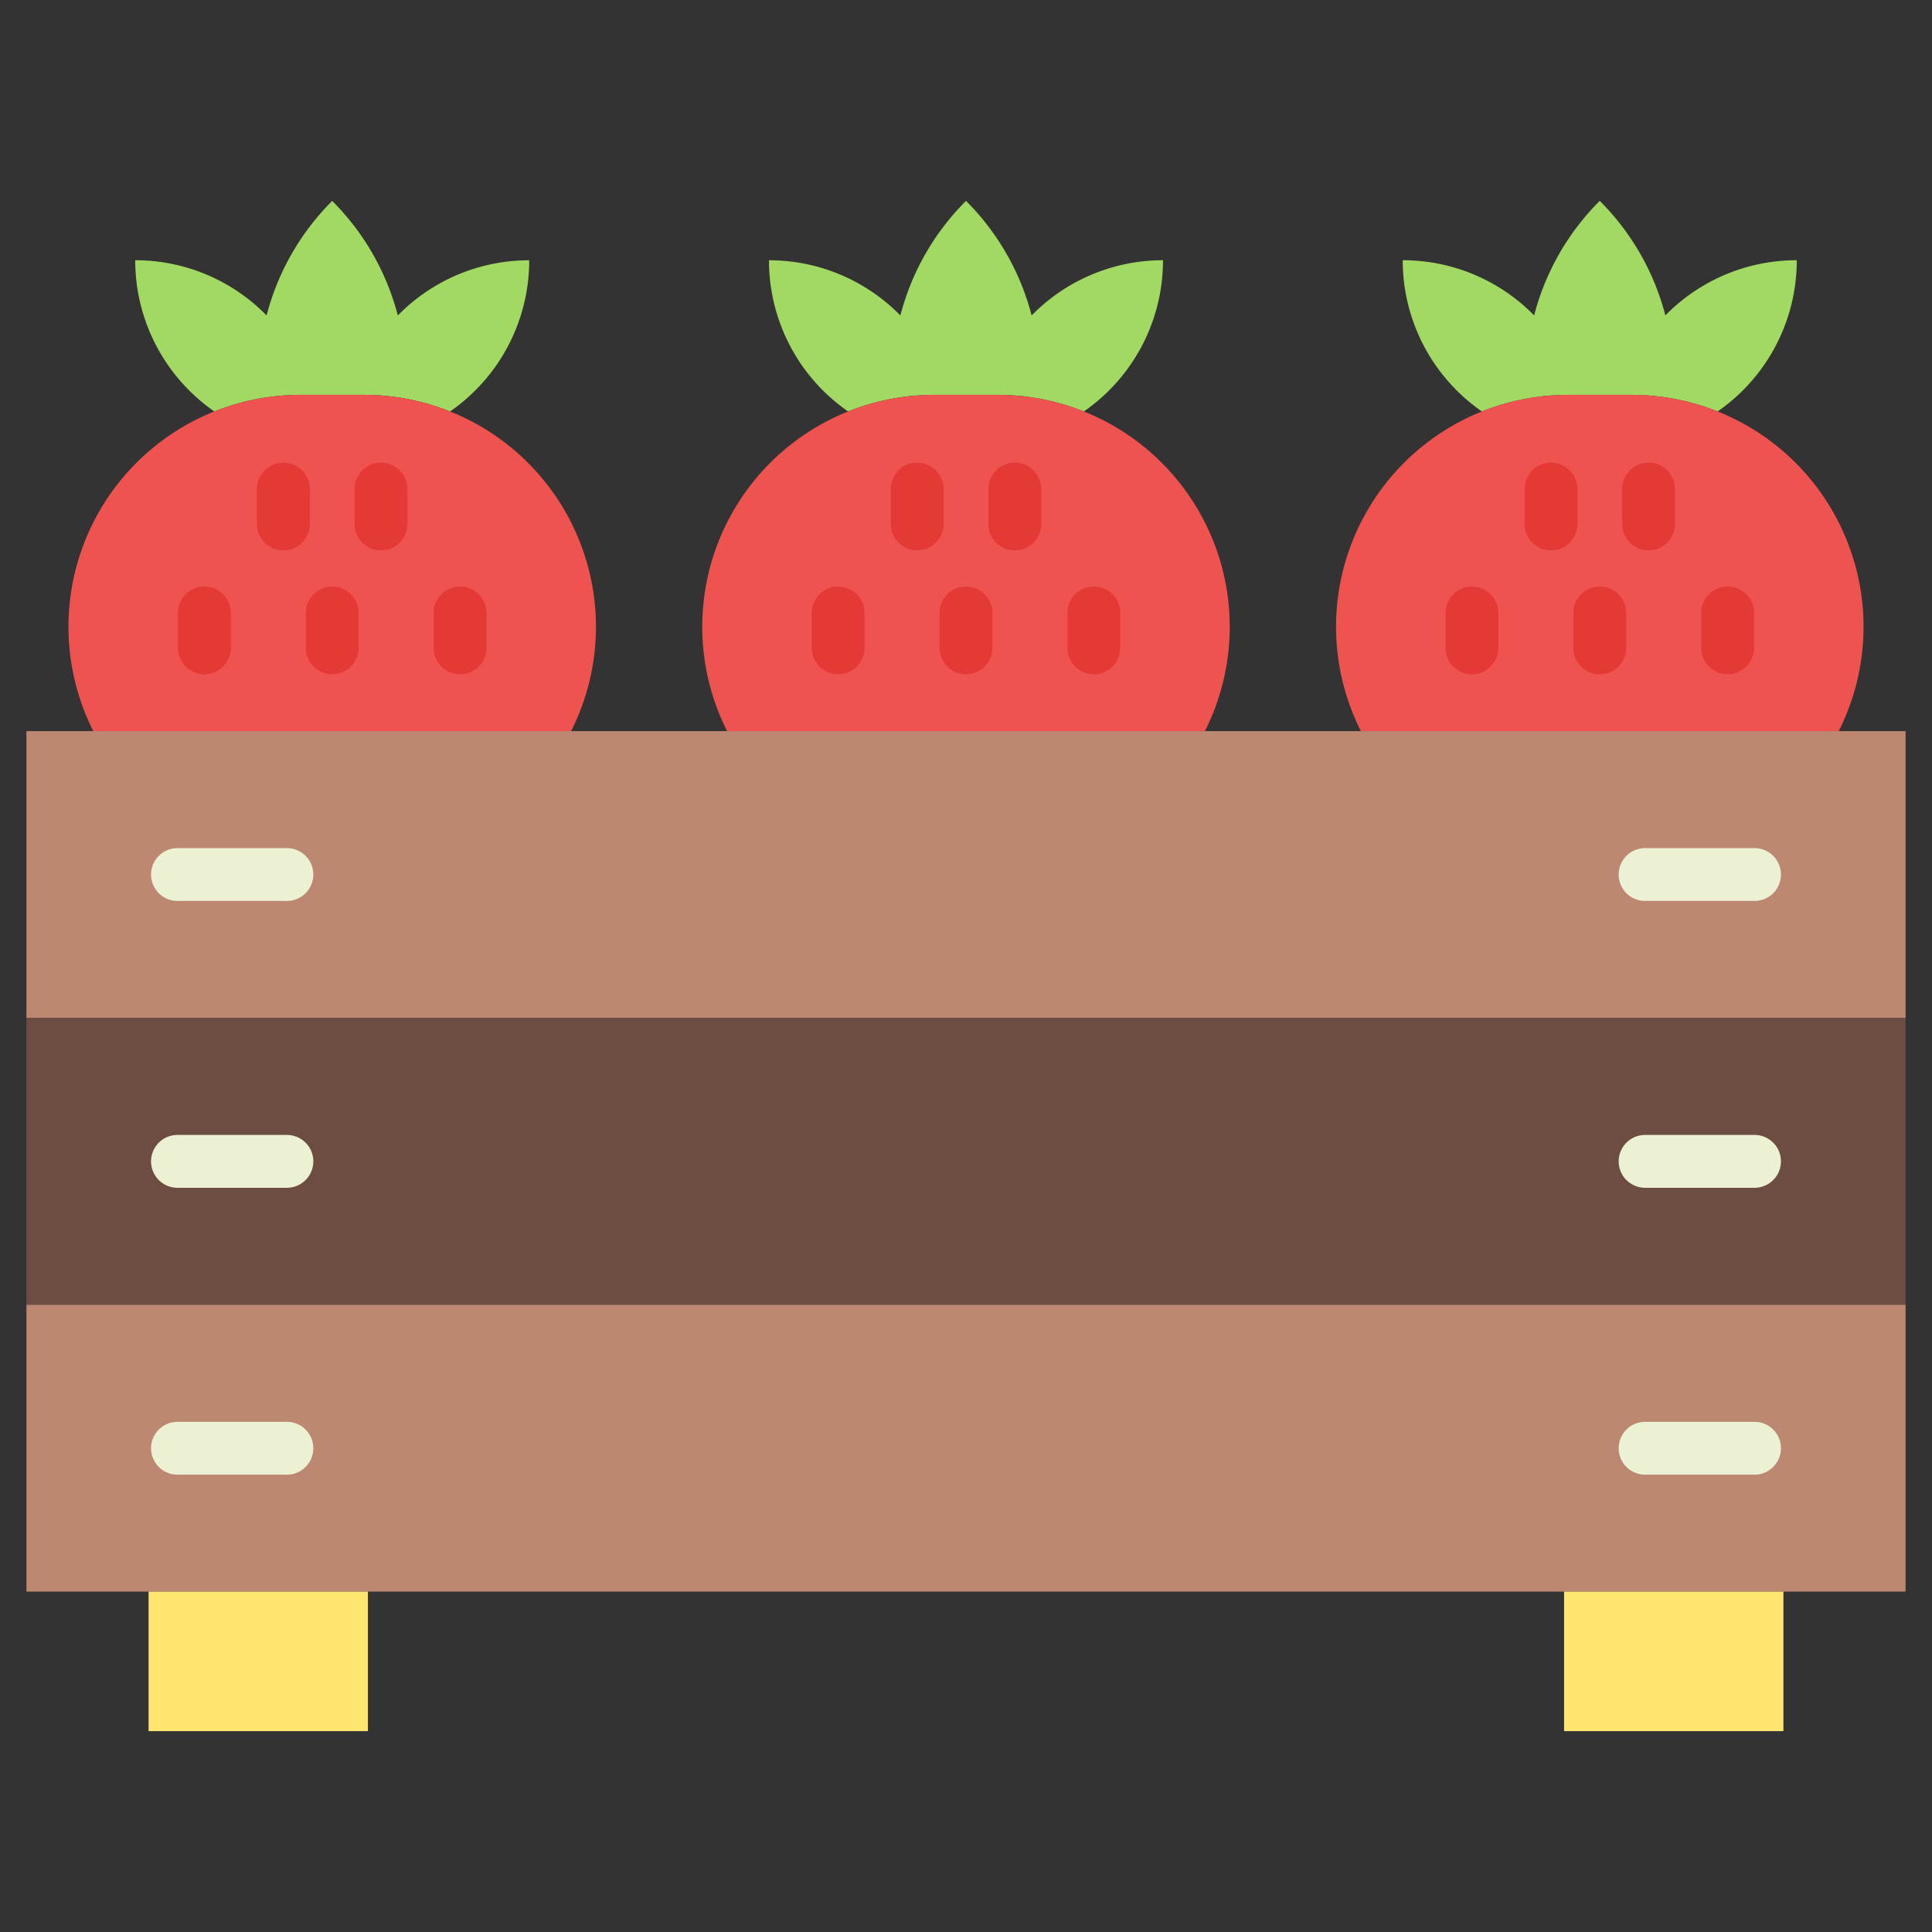 <svg height="512" viewBox="0 0 128 128" width="512" xmlns="http://www.w3.org/2000/svg"><rect x="0" y="0" width="128" height="128" fill="#333333" stroke="none"/><g><path d="m1.75 48.439h124.5v19.003h-124.5z" fill="#bc8871"/><path d="m19.008 59.69h-7.25a1.75 1.75 0 1 1 0-3.5h7.25a1.75 1.75 0 0 1 0 3.5z" fill="#edf1d3"/><path d="m116.242 59.69h-7.25a1.75 1.75 0 0 1 0-3.5h7.25a1.75 1.75 0 1 1 0 3.5z" fill="#edf1d3"/><path d="m1.75 67.442h124.5v19.003h-124.5z" fill="#6d4c41"/><path d="m56.19 27.261a15.323 15.323 0 0 1 5.709-1.1h4.2a15.323 15.323 0 0 1 5.709 1.1 12.184 12.184 0 0 0 5.244-10.02 12.16 12.16 0 0 0 -8.704 3.659 16.625 16.625 0 0 0 -4.348-7.592 16.616 16.616 0 0 0 -4.348 7.592 12.16 12.16 0 0 0 -8.706-3.656 12.184 12.184 0 0 0 5.244 10.017z" fill="#a2d962"/><path d="m19.008 78.693h-7.25a1.75 1.75 0 1 1 0-3.5h7.25a1.75 1.75 0 0 1 0 3.5z" fill="#edf1d3"/><path d="m116.242 78.693h-7.25a1.75 1.75 0 0 1 0-3.5h7.25a1.75 1.75 0 0 1 0 3.5z" fill="#edf1d3"/><path d="m1.75 86.445h124.5v19.003h-124.5z" fill="#bc8871"/><path d="m19.008 97.7h-7.25a1.75 1.75 0 1 1 0-3.5h7.25a1.75 1.75 0 0 1 0 3.5z" fill="#edf1d3"/><path d="m116.242 97.7h-7.25a1.75 1.75 0 1 1 0-3.5h7.25a1.75 1.75 0 0 1 0 3.5z" fill="#edf1d3"/><path d="m9.844 105.448h14.531v9.244h-14.531z" fill="#ffe671"/><path d="m103.625 105.448h14.531v9.244h-14.531z" fill="#ffe671" transform="matrix(-1 0 0 -1 221.781 220.14)"/><path d="m79.828 48.439a15.361 15.361 0 0 0 1.646-6.905 15.373 15.373 0 0 0 -15.374-15.373h-4.2a15.373 15.373 0 0 0 -15.374 15.373 15.361 15.361 0 0 0 1.646 6.905z" fill="#ef5350"/><path d="m98.181 27.261a15.314 15.314 0 0 1 5.708-1.1h4.2a15.314 15.314 0 0 1 5.708 1.1 12.184 12.184 0 0 0 5.244-10.02 12.16 12.16 0 0 0 -8.706 3.656 16.616 16.616 0 0 0 -4.348-7.589 16.614 16.614 0 0 0 -4.347 7.589 12.16 12.16 0 0 0 -8.706-3.656 12.184 12.184 0 0 0 5.247 10.02z" fill="#a2d962"/><path d="m121.819 48.439a15.374 15.374 0 0 0 1.646-6.905 15.373 15.373 0 0 0 -15.373-15.373h-4.2a15.373 15.373 0 0 0 -15.376 15.373 15.374 15.374 0 0 0 1.646 6.905z" fill="#ef5350"/><path d="m29.819 27.261a15.314 15.314 0 0 0 -5.708-1.1h-4.2a15.314 15.314 0 0 0 -5.708 1.1 12.184 12.184 0 0 1 -5.244-10.02 12.16 12.16 0 0 1 8.703 3.659 16.614 16.614 0 0 1 4.347-7.589 16.616 16.616 0 0 1 4.348 7.589 12.16 12.16 0 0 1 8.706-3.656 12.184 12.184 0 0 1 -5.244 10.017z" fill="#a2d962"/><path d="m6.181 48.439a15.374 15.374 0 0 1 -1.646-6.905 15.373 15.373 0 0 1 15.373-15.373h4.2a15.373 15.373 0 0 1 15.376 15.373 15.374 15.374 0 0 1 -1.646 6.905z" fill="#ef5350"/><g fill="#e53935"><g><path d="m60.766 36.465a1.749 1.749 0 0 1 -1.75-1.75v-2.315a1.75 1.75 0 0 1 3.5 0v2.313a1.75 1.75 0 0 1 -1.75 1.752z"/><path d="m67.234 36.465a1.75 1.75 0 0 1 -1.75-1.75v-2.315a1.75 1.75 0 0 1 3.5 0v2.313a1.749 1.749 0 0 1 -1.75 1.752z"/></g><path d="m55.529 44.673a1.75 1.75 0 0 1 -1.75-1.75v-2.313a1.75 1.75 0 0 1 3.5 0v2.313a1.749 1.749 0 0 1 -1.75 1.75z"/><path d="m64 44.673a1.75 1.75 0 0 1 -1.75-1.75v-2.313a1.75 1.75 0 0 1 3.5 0v2.313a1.75 1.75 0 0 1 -1.75 1.75z"/><path d="m72.471 44.673a1.749 1.749 0 0 1 -1.75-1.75v-2.313a1.75 1.75 0 0 1 3.5 0v2.313a1.75 1.75 0 0 1 -1.75 1.75z"/><g><path d="m102.756 36.465a1.749 1.749 0 0 1 -1.75-1.75v-2.315a1.75 1.75 0 0 1 3.5 0v2.313a1.749 1.749 0 0 1 -1.75 1.752z"/><path d="m109.225 36.465a1.749 1.749 0 0 1 -1.75-1.75v-2.315a1.75 1.75 0 0 1 3.5 0v2.313a1.75 1.75 0 0 1 -1.75 1.752z"/></g><path d="m97.519 44.673a1.75 1.75 0 0 1 -1.75-1.75v-2.313a1.75 1.75 0 0 1 3.5 0v2.313a1.749 1.749 0 0 1 -1.75 1.75z"/><path d="m105.99 44.673a1.749 1.749 0 0 1 -1.75-1.75v-2.313a1.75 1.75 0 0 1 3.5 0v2.313a1.749 1.749 0 0 1 -1.75 1.75z"/><path d="m114.461 44.673a1.749 1.749 0 0 1 -1.75-1.75v-2.313a1.75 1.75 0 0 1 3.5 0v2.313a1.749 1.749 0 0 1 -1.75 1.75z"/><g><path d="m25.244 36.465a1.75 1.75 0 0 1 -1.75-1.75v-2.315a1.75 1.75 0 0 1 3.5 0v2.313a1.75 1.75 0 0 1 -1.75 1.752z"/><path d="m18.775 36.465a1.75 1.75 0 0 1 -1.75-1.75v-2.315a1.75 1.75 0 0 1 3.5 0v2.313a1.75 1.75 0 0 1 -1.75 1.752z"/></g><path d="m30.48 44.673a1.75 1.75 0 0 1 -1.75-1.75v-2.313a1.75 1.75 0 1 1 3.5 0v2.313a1.75 1.75 0 0 1 -1.75 1.75z"/><path d="m22.009 44.673a1.75 1.75 0 0 1 -1.75-1.75v-2.313a1.75 1.75 0 0 1 3.5 0v2.313a1.749 1.749 0 0 1 -1.75 1.75z"/><path d="m13.539 44.673a1.75 1.75 0 0 1 -1.75-1.75v-2.313a1.75 1.75 0 0 1 3.5 0v2.313a1.75 1.75 0 0 1 -1.75 1.75z"/></g></g></svg>